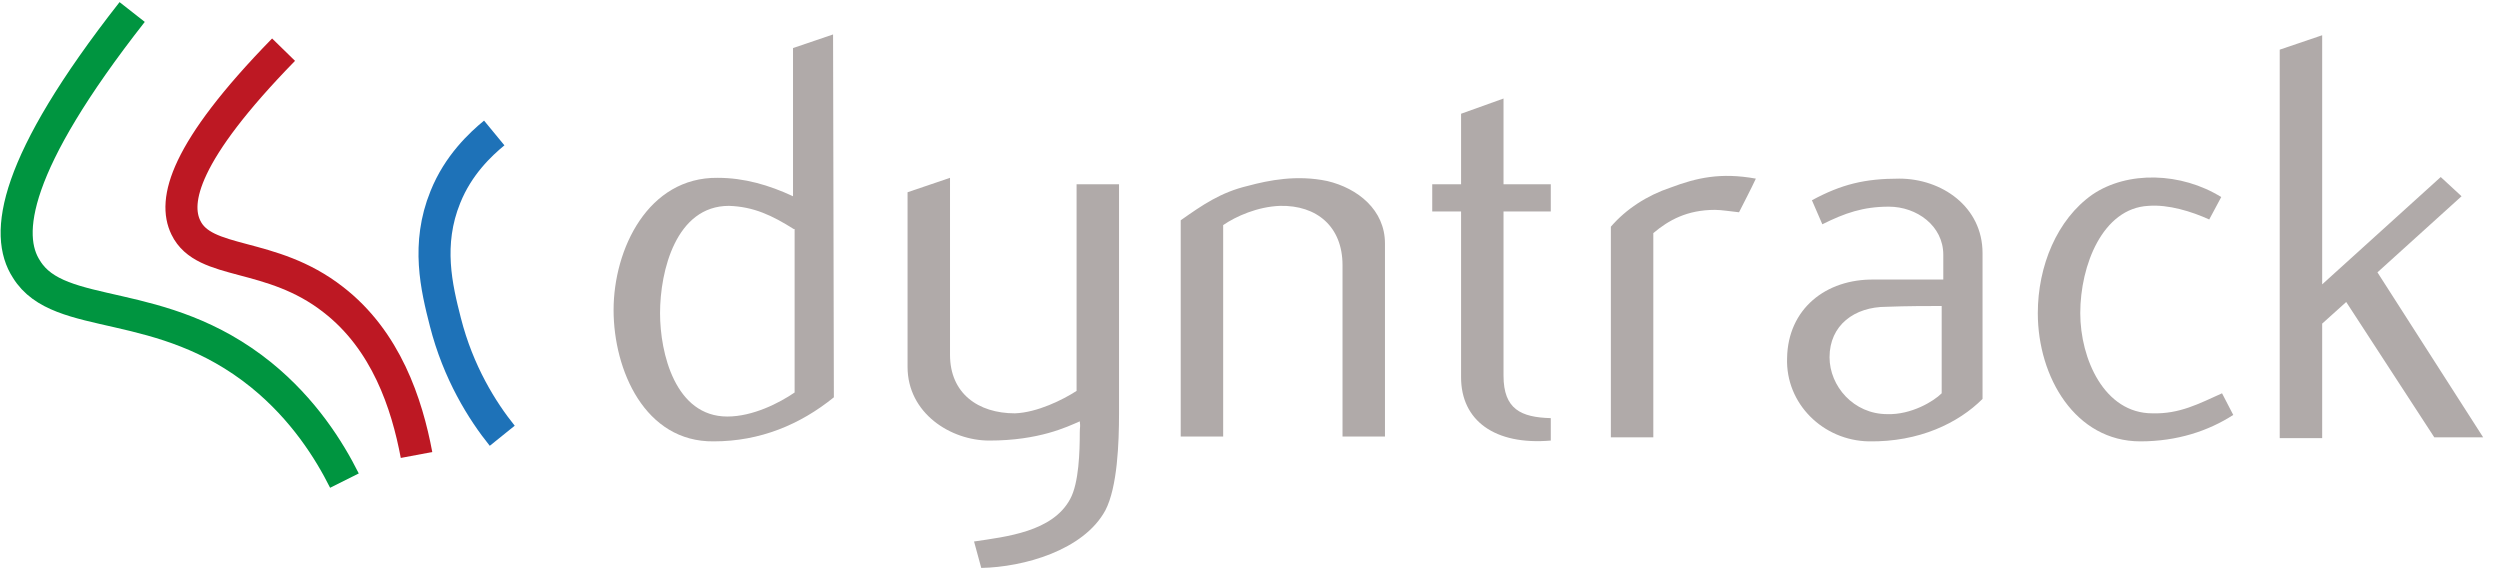 <?xml version="1.0" encoding="utf-8"?>
<!-- Generator: Adobe Illustrator 23.0.3, SVG Export Plug-In . SVG Version: 6.00 Build 0)  -->
<svg version="1.1" id="Calque_1" xmlns="http://www.w3.org/2000/svg" xmlns:xlink="http://www.w3.org/1999/xlink" x="0px" y="0px"
	 viewBox="0 0 312.1 71.8" style="enable-background:new 0 0 312.1 71.8;" xml:space="preserve">
<style type="text/css">
	.st0{fill:#B0AAA9;}
	.st1{fill:none;stroke:#009540;stroke-width:4;stroke-miterlimit:10;}
	.st2{fill:none;stroke:#BD1823;stroke-width:4;stroke-miterlimit:10;}
	.st3{fill:none;stroke:#1E72B8;stroke-width:4;stroke-miterlimit:10;}
	.st4{fill:none;}
</style>
<g>
	<path class="st0" d="M89.1,55.1c-8.6,0.1-12.5-8.9-12.5-16.4c0-7.6,4.3-16.6,13-16.5c3.3,0,6.4,0.9,9.4,2.3V6l5-1.7l0.1,45.3
		C99.9,53,94.9,55.1,89.1,55.1z M99.1,28.6c-2.7-1.7-5-2.8-8.1-2.9c-6.6,0-8.6,8.1-8.6,13.4c0,5,1.9,12.9,8.4,12.9
		c3.2,0,6.5-1.7,8.4-3V28.6z"/>
	<path class="st0" d="M118.6,44.3c0,4.8,3.5,7.3,8.1,7.3c2.8-0.1,6-1.7,7.7-2.8V23h5.3v28.6c0,3.7-0.2,9.2-1.7,12.1
		c-2.7,5-10.2,7.1-15.5,7.2l-0.9-3.3c4-0.6,9.8-1.2,12-5.3c1.1-2,1.2-6,1.2-8.3c0-0.8,0.1-0.6,0-1.4c-1.6,0.7-5.1,2.4-11.3,2.4
		c-4.8,0-10.2-3.4-10.2-9.2V24l5.3-1.8V44.3L118.6,44.3z"/>
	<path class="st0" d="M167.6,54.6V33.1c0-4.8-3.2-7.5-7.8-7.4c-2.8,0.1-5.5,1.3-7.1,2.4v26.4h-5.3V27.5c2.7-1.9,5-3.5,8.4-4.3
		c2.6-0.7,6.1-1.4,9.9-0.6c3.8,0.9,7.2,3.6,7.2,7.8v24.1H167.6z"/>
	<path class="st0" d="M178.8,26.4V23h3.6v-8.8l5.3-1.9V23h5.9v3.4h-5.9v20.5c0,4.2,2.2,5.2,5.9,5.3V55c-7,0.6-11.2-2.5-11.2-7.9
		V26.4H178.8z"/>
	<path class="st0" d="M214.1,26.2c-3.5,0-5.8,1.3-7.7,2.9v25.5h-5.3V28.3c1.9-2.2,4.5-3.9,7.5-4.9c3.2-1.2,6.2-1.9,10.6-1.1
		c-0.6,1.3-1.5,3-2.1,4.2C216.1,26.4,214.9,26.2,214.1,26.2L214.1,26.2z"/>
	<path class="st0" d="M233.3,55.1c-5.7-0.1-10.4-4.7-10.2-10.4c0.1-6.1,4.8-9.9,10.9-9.8c3.5,0,5.7,0,8.6,0v-3.1c0-3.6-3.3-6-6.8-6
		c-3.2,0-5.5,0.8-8.3,2.2l-1.3-3c3.7-2,6.6-2.7,10.9-2.7c5.3,0,10.4,3.5,10.4,9.3v18.2C244.5,52.8,239.6,55.2,233.3,55.1z
		 M242.4,38.2c-1.7,0-4.3,0-6.9,0.1c-4,0-7.1,2.3-7.1,6.3c0,3.6,3,7.1,7.2,7.1c3,0.1,5.8-1.6,6.8-2.6V38.2z"/>
	<path class="st0" d="M254.4,39.1c0-5.9,2.4-11.7,6.8-14.8c4.4-3,11.1-2.8,16.1,0.3l-1.5,2.8c-2.2-1-5.1-1.9-7.6-1.7
		c-5.7,0.3-8.5,7.4-8.5,13.4c0,5.7,3,12.5,9,12.5c3.4,0.1,5.8-1.2,8.7-2.5l1.4,2.7c-3.1,2-7,3.3-11.6,3.3
		C259.1,55.1,254.4,47.1,254.4,39.1z"/>
	<path class="st0" d="M303.9,54.6l-11-16.9l-3,2.7v14.3h-5.3V6.2l5.3-1.8v31.1l14.8-13.4l2.6,2.4L296.8,34l13.2,20.6H303.9z"/>
</g>
<path class="st1" d="M16.5,1.5c-14.9,19-16,27.8-13.2,32.1c4.1,6.7,16.8,3.1,29.3,13.2c5.3,4.3,8.5,9.4,10.4,13.2"/>
<path class="st2" d="M35.4,6.2C22.9,19,21.6,25.1,23.2,28.4c2.3,4.8,10.6,2.9,18.4,9c6.6,5.1,9.2,13,10.4,19.4"/>
<path class="st3" d="M61.7,16.6c-1.7,1.4-4.5,4-6.1,8c-2.4,5.9-1.1,11.3,0,15.6c1.6,6.3,4.6,11.1,7.1,14.2"/>
<rect y="0" class="st4" width="312.1" height="71.8"/>
</svg>

